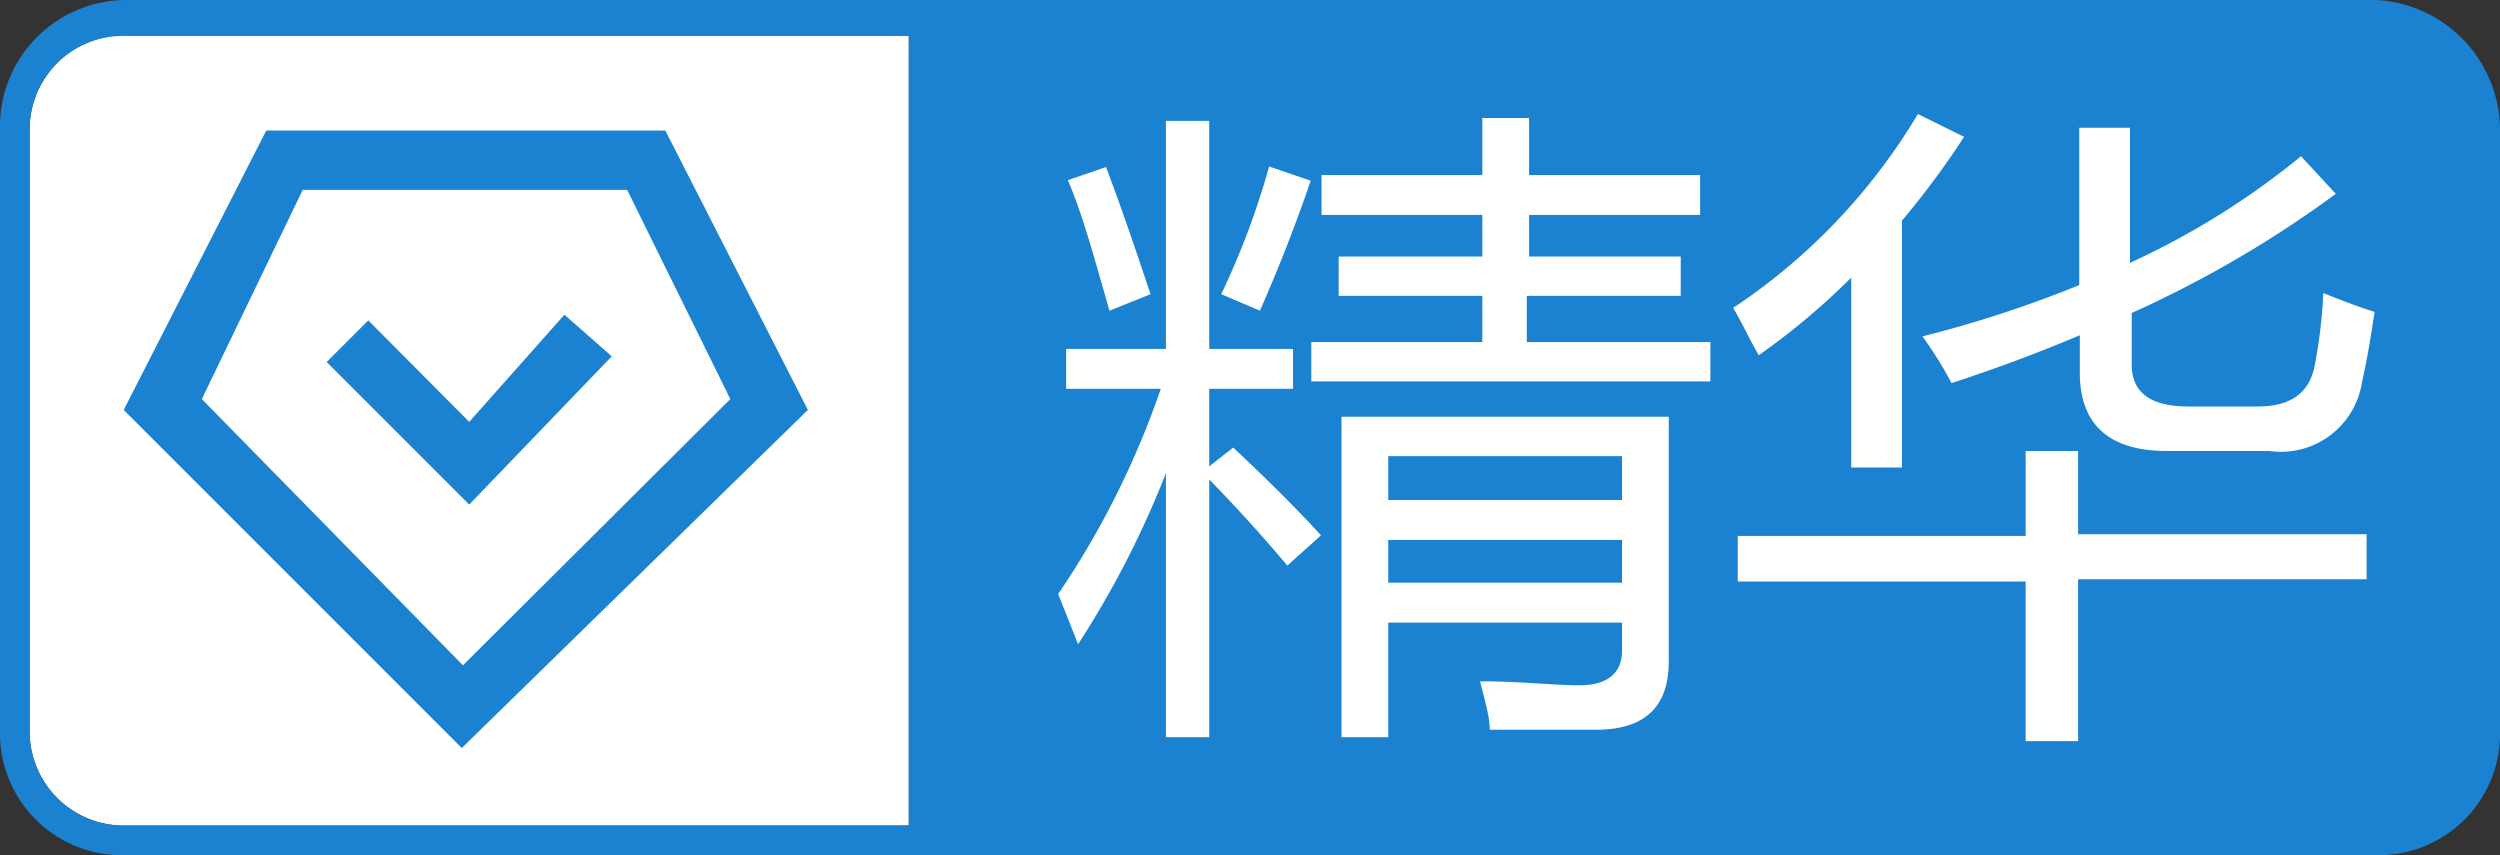 <svg xmlns="http://www.w3.org/2000/svg" viewBox="0 0 43.85 15"><rect x="0" y="0" width="43.85" height="15" fill="#333333" stroke="none"/><defs><style>.cls-1{fill:#fff;}.cls-2{fill:#1b82d1;}</style></defs><title>news-jinghua</title><g id="图层_2" data-name="图层 2"><g id="图层_1-2" data-name="图层 1"><path class="cls-1" d="M15.94,14.48H2.19A1.65,1.65,0,0,1,.52,12.81V2.29A1.65,1.65,0,0,1,2.19.62H15.94V14.48Z"/><path class="cls-2" d="M14.17,7.19l-2.5-4.9h-7l-2.5,4.9,5.93,5.93ZM5.31,3.33H11L12.81,7,8.12,11.67,3.54,7Z"/><path class="cls-2" d="M9.9,5.52,8.23,7.4,6.46,5.62l-.73.73,2.5,2.5,2.5-2.6Z"/><path class="cls-2" d="M41.67,0H2.19A2.22,2.22,0,0,0,0,2.29V12.81A2.14,2.14,0,0,0,2.19,15H41.67a2.13,2.13,0,0,0,2.18-2.19V2.29A2.29,2.29,0,0,0,41.67,0ZM15.94,14.48H2.19A1.65,1.65,0,0,1,.52,12.81V2.29A1.64,1.64,0,0,1,2.19.63H15.94Z"/><path class="cls-1" d="M18.56,10.42a15.15,15.15,0,0,0,1.8-3.6H18.7v-.7h1.75v-4h.76v4h1.47v.7H21.21V8.18l.42-.33c.64.6,1.15,1.11,1.54,1.54l-.59.53c-.48-.57-.94-1.07-1.37-1.51v4.52h-.76V8.3a16.66,16.66,0,0,1-1.54,3C18.79,11,18.67,10.69,18.56,10.42Zm.17-7.26.67-.23c.28.74.53,1.48.78,2.23l-.72.29C19.2,4.55,19,3.79,18.73,3.16Zm2.69,2a13.61,13.61,0,0,0,.84-2.24l.73.25c-.28.82-.58,1.57-.89,2.28ZM23,6h3V5.19H23.48V4.5H26V3.77H23.18v-.7H26v-1h.82v1h3v.7h-3V4.5h2.66v.69H26.78V6H30v.69H23Zm1.35,6.93h-.82V7.31h5.74V11.6c0,.8-.42,1.2-1.28,1.2H26.13c0-.24-.09-.52-.17-.85.71,0,1.29.07,1.75.07s.74-.2.74-.6v-.5h-4.1ZM28.45,8h-4.1v.77h4.1Zm-4.1,2.22h4.1V9.47h-4.1Z"/><path class="cls-1" d="M30.4,5.4A10.58,10.58,0,0,0,33.64,2l.81.4a14.72,14.72,0,0,1-1.09,1.47V8.2h-.89V4.87a12.41,12.41,0,0,1-1.62,1.36C30.71,6,30.56,5.67,30.4,5.4Zm.08,4h5.05V7.91h.92V9.37h5.06v.79H36.45V13h-.92v-2.8H30.48ZM33.72,5.9A20.61,20.61,0,0,0,36.47,5V2.24h.89V4.61a13.77,13.77,0,0,0,3-1.87l.61.66a19.62,19.62,0,0,1-3.58,2.09v.9c0,.49.32.74,1,.74h1.21c.58,0,.91-.24,1-.72a8.65,8.65,0,0,0,.15-1.27q.57.23.9.33c-.07.47-.14.88-.22,1.23a1.44,1.44,0,0,1-1.63,1.21H38c-1,0-1.52-.46-1.52-1.37V5.88q-1.06.45-2.25.84A6.68,6.68,0,0,0,33.72,5.9Z"/></g></g></svg>